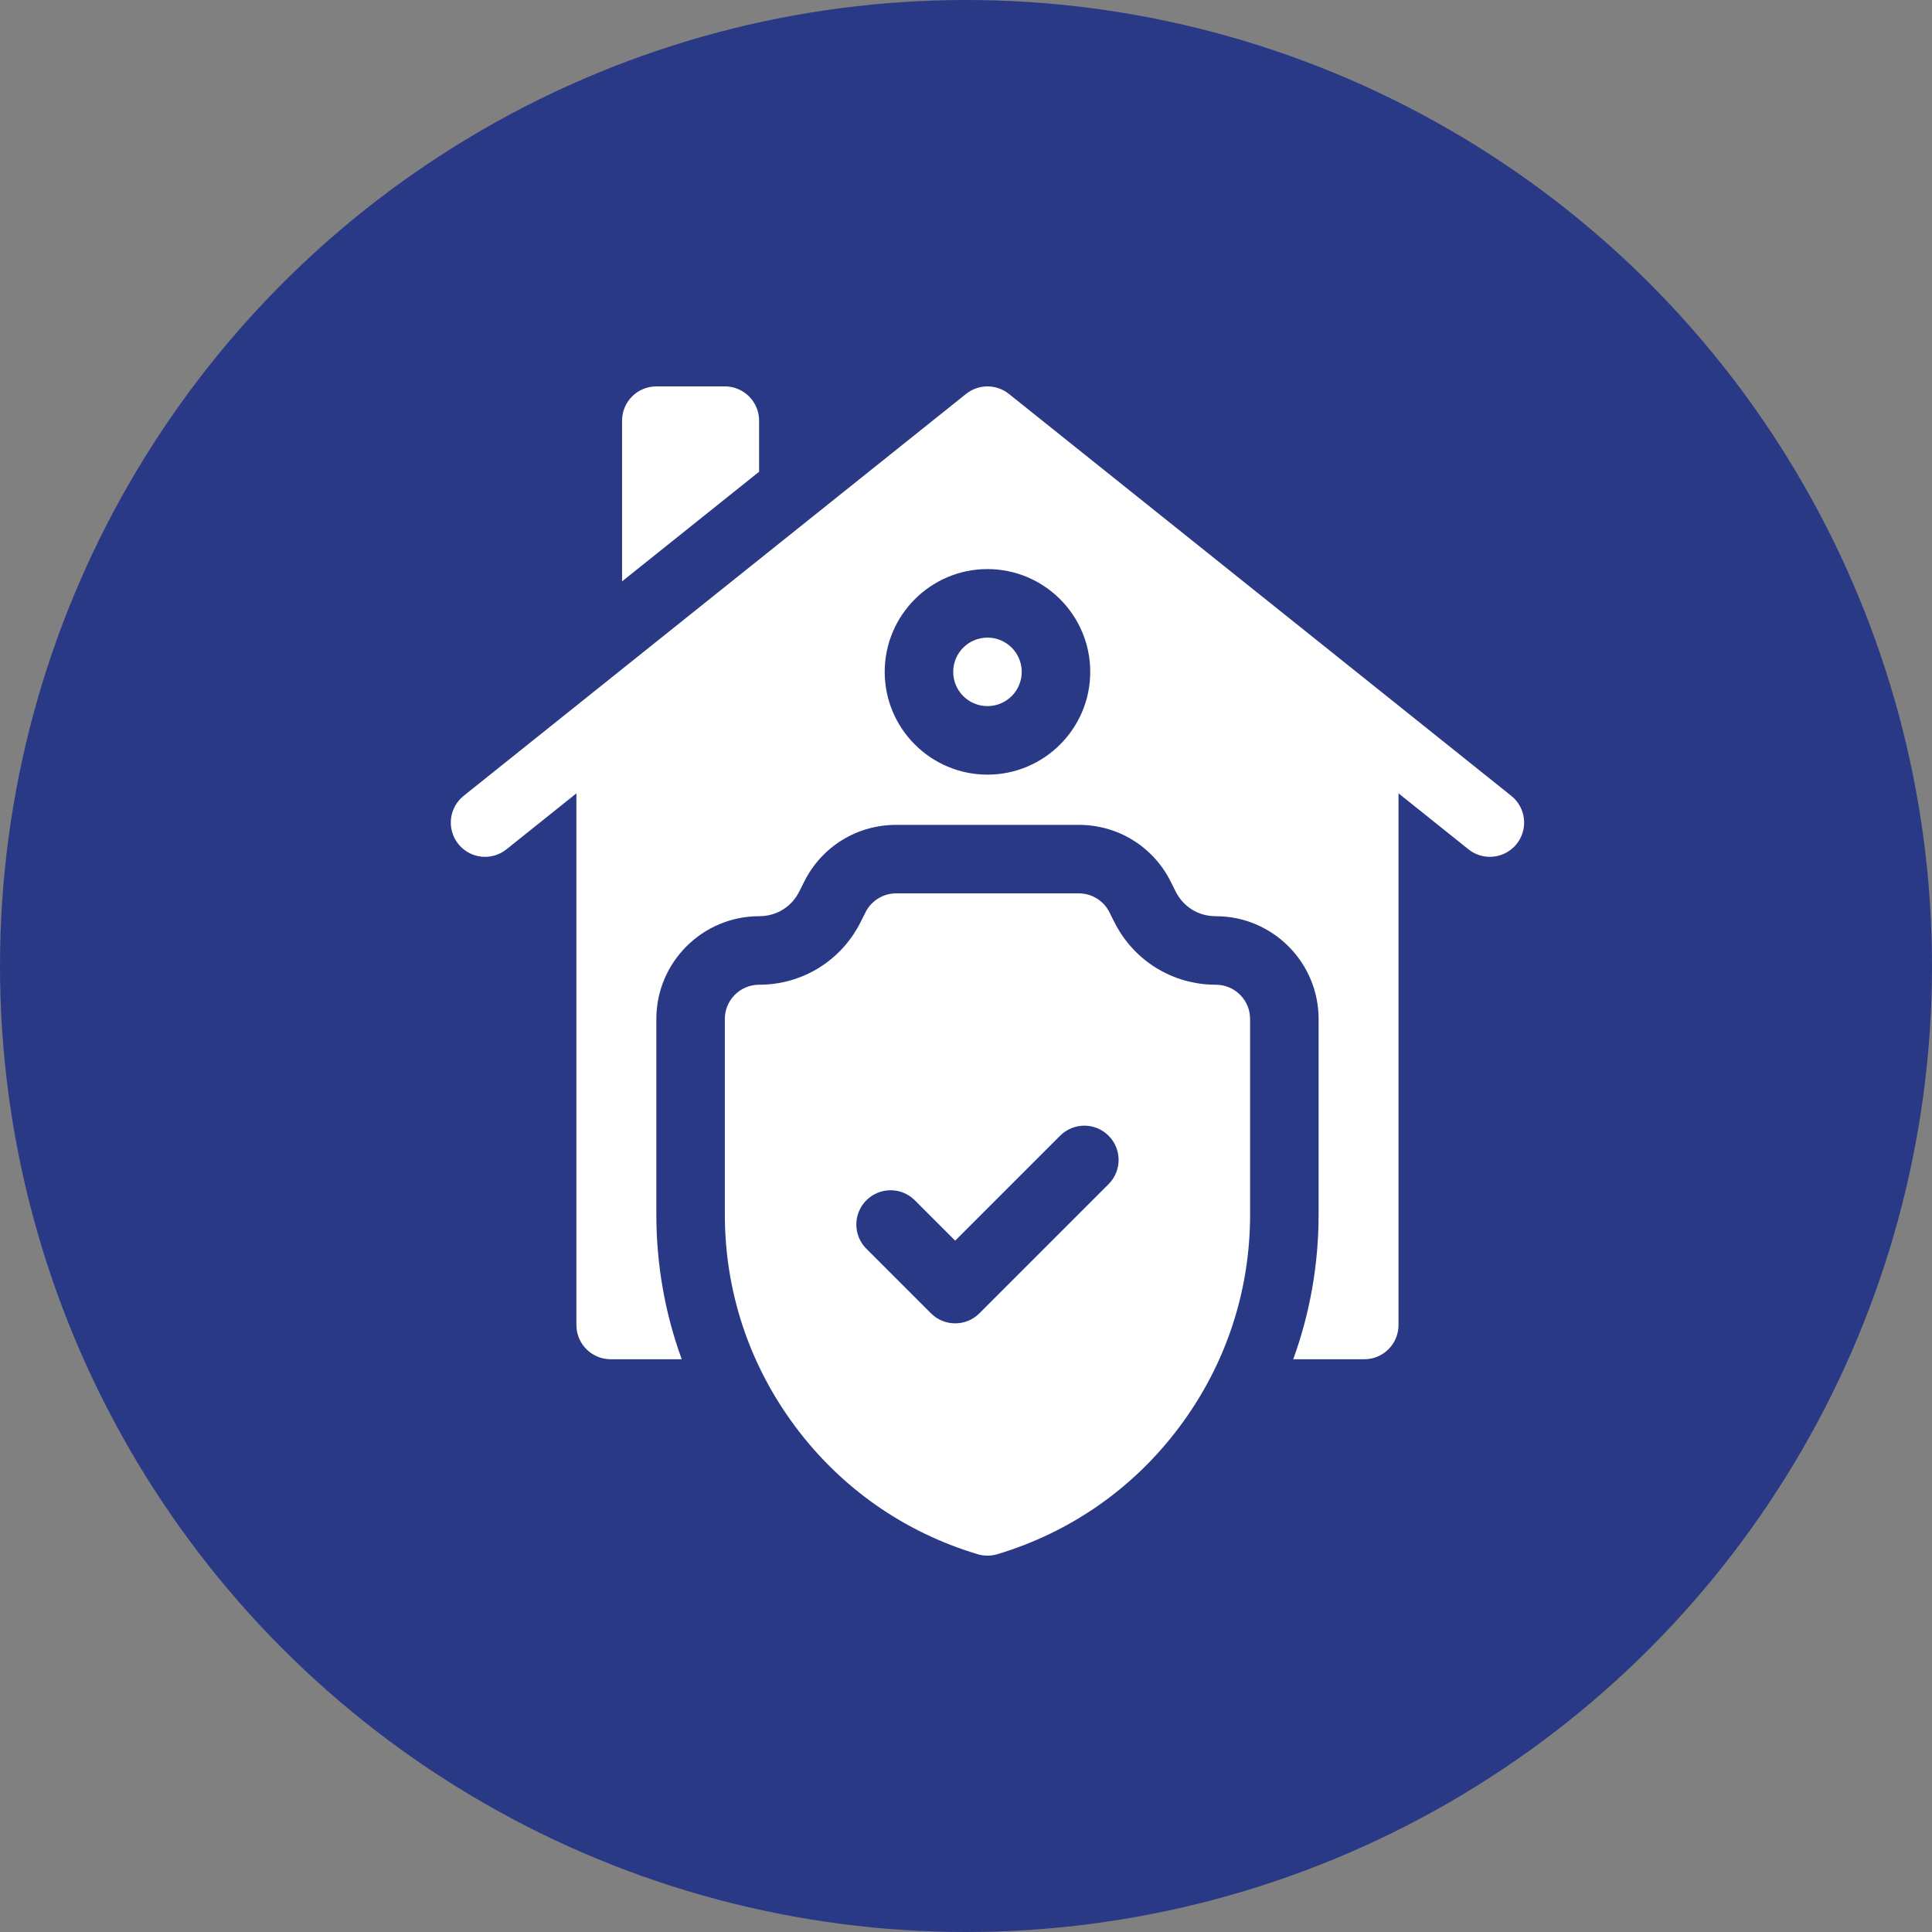 <svg width="79" height="79" viewBox="0 0 79 79" fill="none" xmlns="http://www.w3.org/2000/svg">
<rect x="0" y="0" width="79" height="79" fill="#808080" stroke="none"/>
<circle cx="39.5" cy="39.5" r="39.5" fill="#2A3985"/>
<path d="M40.378 28.873C41.151 28.873 41.779 28.246 41.779 27.473C41.779 26.699 41.151 26.072 40.378 26.072C39.604 26.072 38.977 26.699 38.977 27.473C38.977 28.246 39.604 28.873 40.378 28.873Z" fill="white"/>
<path d="M49.716 40.266C47.946 40.266 46.355 39.282 45.563 37.699L45.366 37.305C45.129 36.83 44.644 36.53 44.113 36.53H36.643C36.112 36.53 35.627 36.83 35.39 37.305L35.193 37.699C34.401 39.282 32.81 40.266 31.04 40.266C30.266 40.266 29.639 40.893 29.639 41.666V49.66C29.639 52.802 30.631 55.796 32.507 58.317C34.383 60.839 36.965 62.649 39.975 63.552C40.107 63.591 40.242 63.611 40.378 63.611C40.514 63.611 40.649 63.591 40.78 63.552C43.791 62.649 46.373 60.839 48.249 58.317C50.125 55.796 51.117 52.802 51.117 49.66V41.666C51.117 40.893 50.489 40.266 49.716 40.266ZM45.33 48.42L40.048 53.702C39.774 53.976 39.416 54.112 39.057 54.112C38.699 54.112 38.34 53.976 38.067 53.702L35.426 51.061C34.879 50.514 34.879 49.627 35.426 49.08C35.973 48.533 36.86 48.533 37.407 49.08L39.057 50.731L43.349 46.439C43.896 45.892 44.783 45.892 45.33 46.439C45.877 46.986 45.877 47.873 45.33 48.42Z" fill="white"/>
<path d="M61.797 32.542L41.253 16.107C40.741 15.698 40.014 15.698 39.503 16.107L18.959 32.542C18.355 33.025 18.257 33.907 18.74 34.511C19.224 35.115 20.105 35.213 20.709 34.729L23.569 32.441V54.179C23.569 54.953 24.196 55.58 24.97 55.58H27.876C27.191 53.701 26.838 51.707 26.838 49.66V41.666C26.838 39.349 28.723 37.464 31.04 37.464C31.752 37.464 32.368 37.084 32.687 36.446L32.884 36.052C33.6 34.619 35.041 33.729 36.643 33.729H44.113C45.715 33.729 47.155 34.619 47.872 36.052L48.069 36.447C48.387 37.084 49.003 37.464 49.716 37.464C52.033 37.464 53.918 39.349 53.918 41.666V49.66C53.918 51.707 53.564 53.701 52.88 55.58H55.786C56.559 55.58 57.186 54.953 57.186 54.179V32.441L60.046 34.729C60.305 34.936 60.614 35.036 60.921 35.036C61.331 35.036 61.739 34.856 62.015 34.511C62.498 33.907 62.401 33.025 61.797 32.542ZM40.378 31.675C38.061 31.675 36.176 29.79 36.176 27.473C36.176 25.155 38.061 23.27 40.378 23.27C42.695 23.27 44.58 25.155 44.58 27.473C44.58 29.79 42.695 31.675 40.378 31.675Z" fill="white"/>
<path d="M31.04 17.201C31.04 16.427 30.412 15.8 29.639 15.8H26.837C26.064 15.8 25.437 16.427 25.437 17.201V23.772L31.04 19.29V17.201Z" fill="white"/>
</svg>
